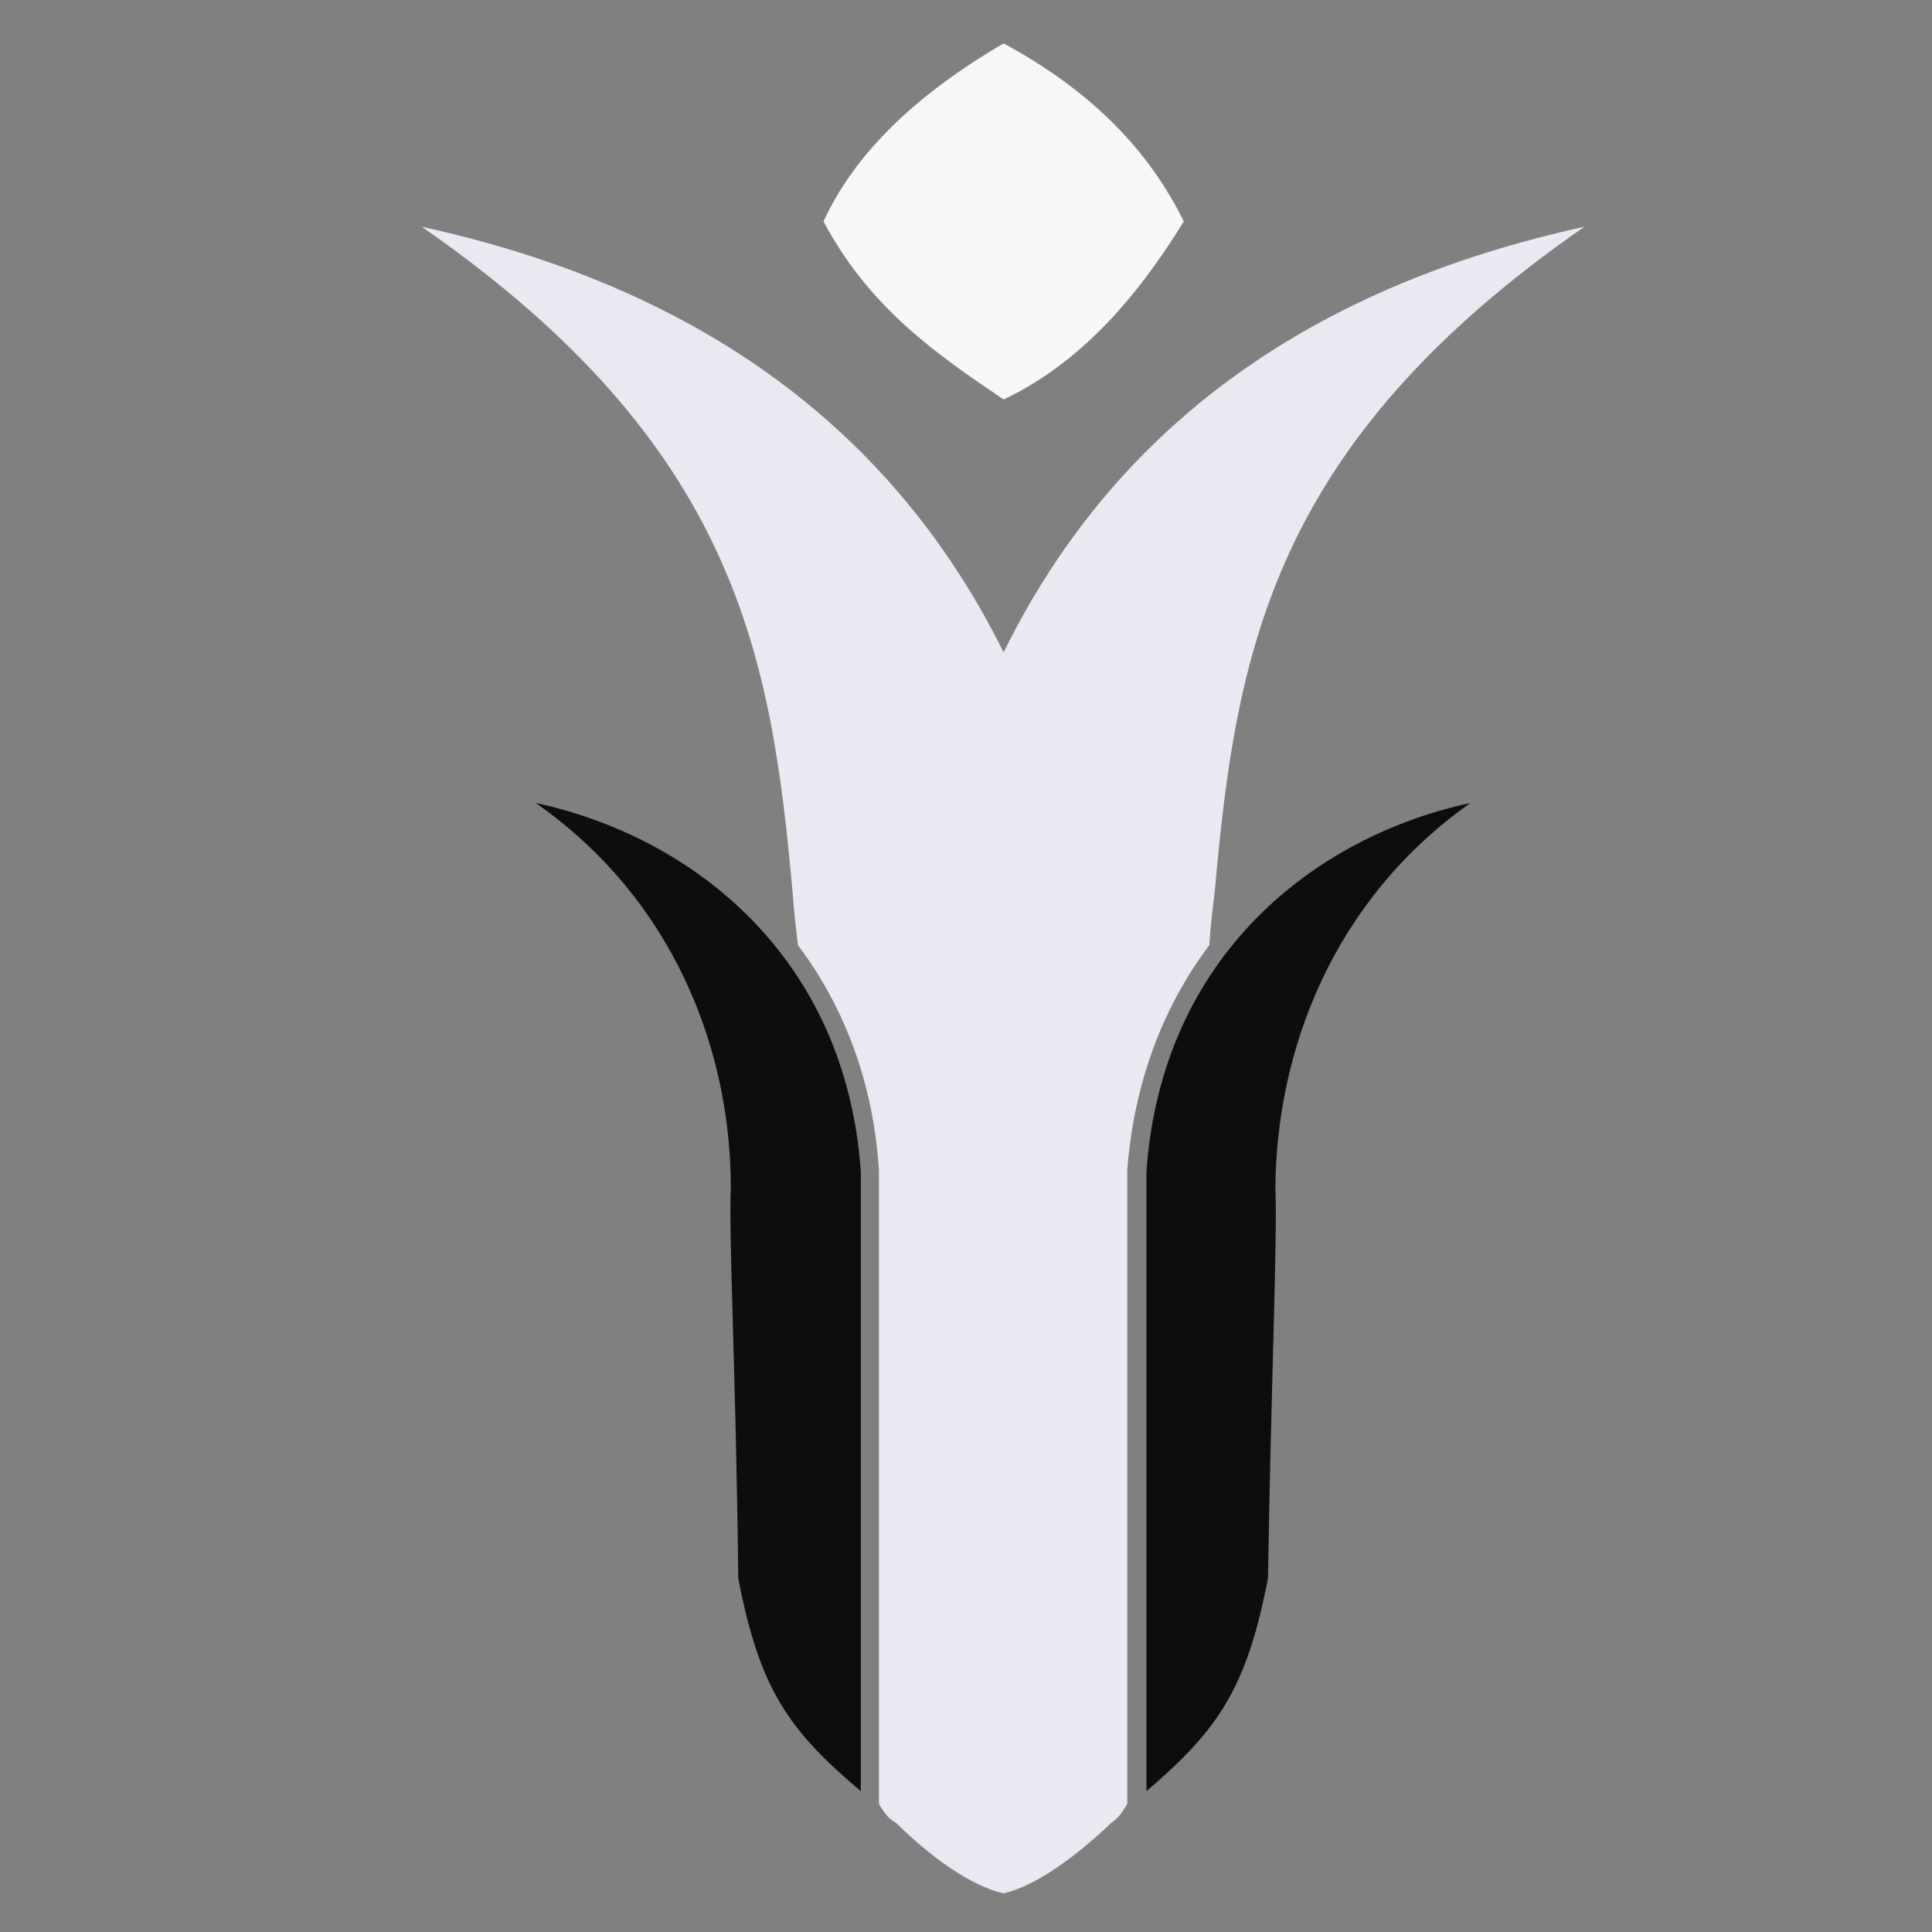 <?xml version="1.0" encoding="utf-8"?>
<!-- Generator: Adobe Illustrator 15.1.0, SVG Export Plug-In . SVG Version: 6.00 Build 0)  -->
<!DOCTYPE svg PUBLIC "-//W3C//DTD SVG 1.1//EN" "http://www.w3.org/Graphics/SVG/1.1/DTD/svg11.dtd">
<svg version="1.1" id="Layer_1" xmlns="http://www.w3.org/2000/svg" xmlns:xlink="http://www.w3.org/1999/xlink" x="0px" y="0px"
	 width="50px" height="50px" viewBox="0 0 50 50" enable-background="new 0 0 50 50" xml:space="preserve">
<rect x="0" y="0" width="50" height="50" fill="#808080" stroke="none"/>
<path fill-rule="evenodd" clip-rule="evenodd" fill="#E9E9F1" d="M10.914,5.867c6.84,1.5,12.053,4.962,15.06,11.015
	c0,10.716,0,21.403,0,32.118c-0.855-0.19-1.903-0.954-2.786-1.826c-0.166-0.082-0.304-0.246-0.441-0.491V30.323v-0.027l0,0
	c-0.138-2.235-0.882-4.226-2.096-5.834c-0.055-0.463-0.11-0.927-0.138-1.363C19.961,16.937,19.051,11.511,10.914,5.867L10.914,5.867
	z M41.006,5.867c-6.84,1.5-12.053,4.962-15.032,11.015c0,10.716,0,21.403,0,32.118c0.827-0.19,1.876-0.954,2.786-1.826
	c0.138-0.082,0.275-0.246,0.413-0.491V30.323v-0.027l0,0c0.166-2.235,0.911-4.226,2.124-5.834c0.028-0.463,0.083-0.927,0.138-1.363
	C31.986,16.937,32.869,11.511,41.006,5.867L41.006,5.867z"/>
<path fill-rule="evenodd" clip-rule="evenodd" fill="#F7F7F9" d="M21.313,5.73c0.8-1.745,2.372-3.271,4.661-4.607
	c2.317,1.254,3.778,2.808,4.662,4.607c-1.27,2.072-2.759,3.708-4.662,4.608C24.236,9.166,22.499,7.966,21.313,5.73L21.313,5.73z"/>
<path fill-rule="evenodd" clip-rule="evenodd" fill="#0D0D0D" d="M38.055,20.781c-4.055,0.872-7.999,3.98-8.385,9.542
	c0,6.326,0,9.707,0,16.032c1.848-1.581,2.593-2.645,3.145-5.508c0.083-5.18,0.248-8.807,0.192-10.115
	C33.035,27.188,34.497,23.289,38.055,20.781L38.055,20.781z"/>
<path fill-rule="evenodd" clip-rule="evenodd" fill="#0D0D0D" d="M13.865,20.781c4.055,0.872,8.026,3.98,8.413,9.542
	c0,6.326,0,9.707,0,16.032c-1.875-1.581-2.62-2.645-3.172-5.508c-0.055-5.18-0.249-8.807-0.193-10.115
	C18.913,27.188,17.451,23.289,13.865,20.781L13.865,20.781z"/>
</svg>
